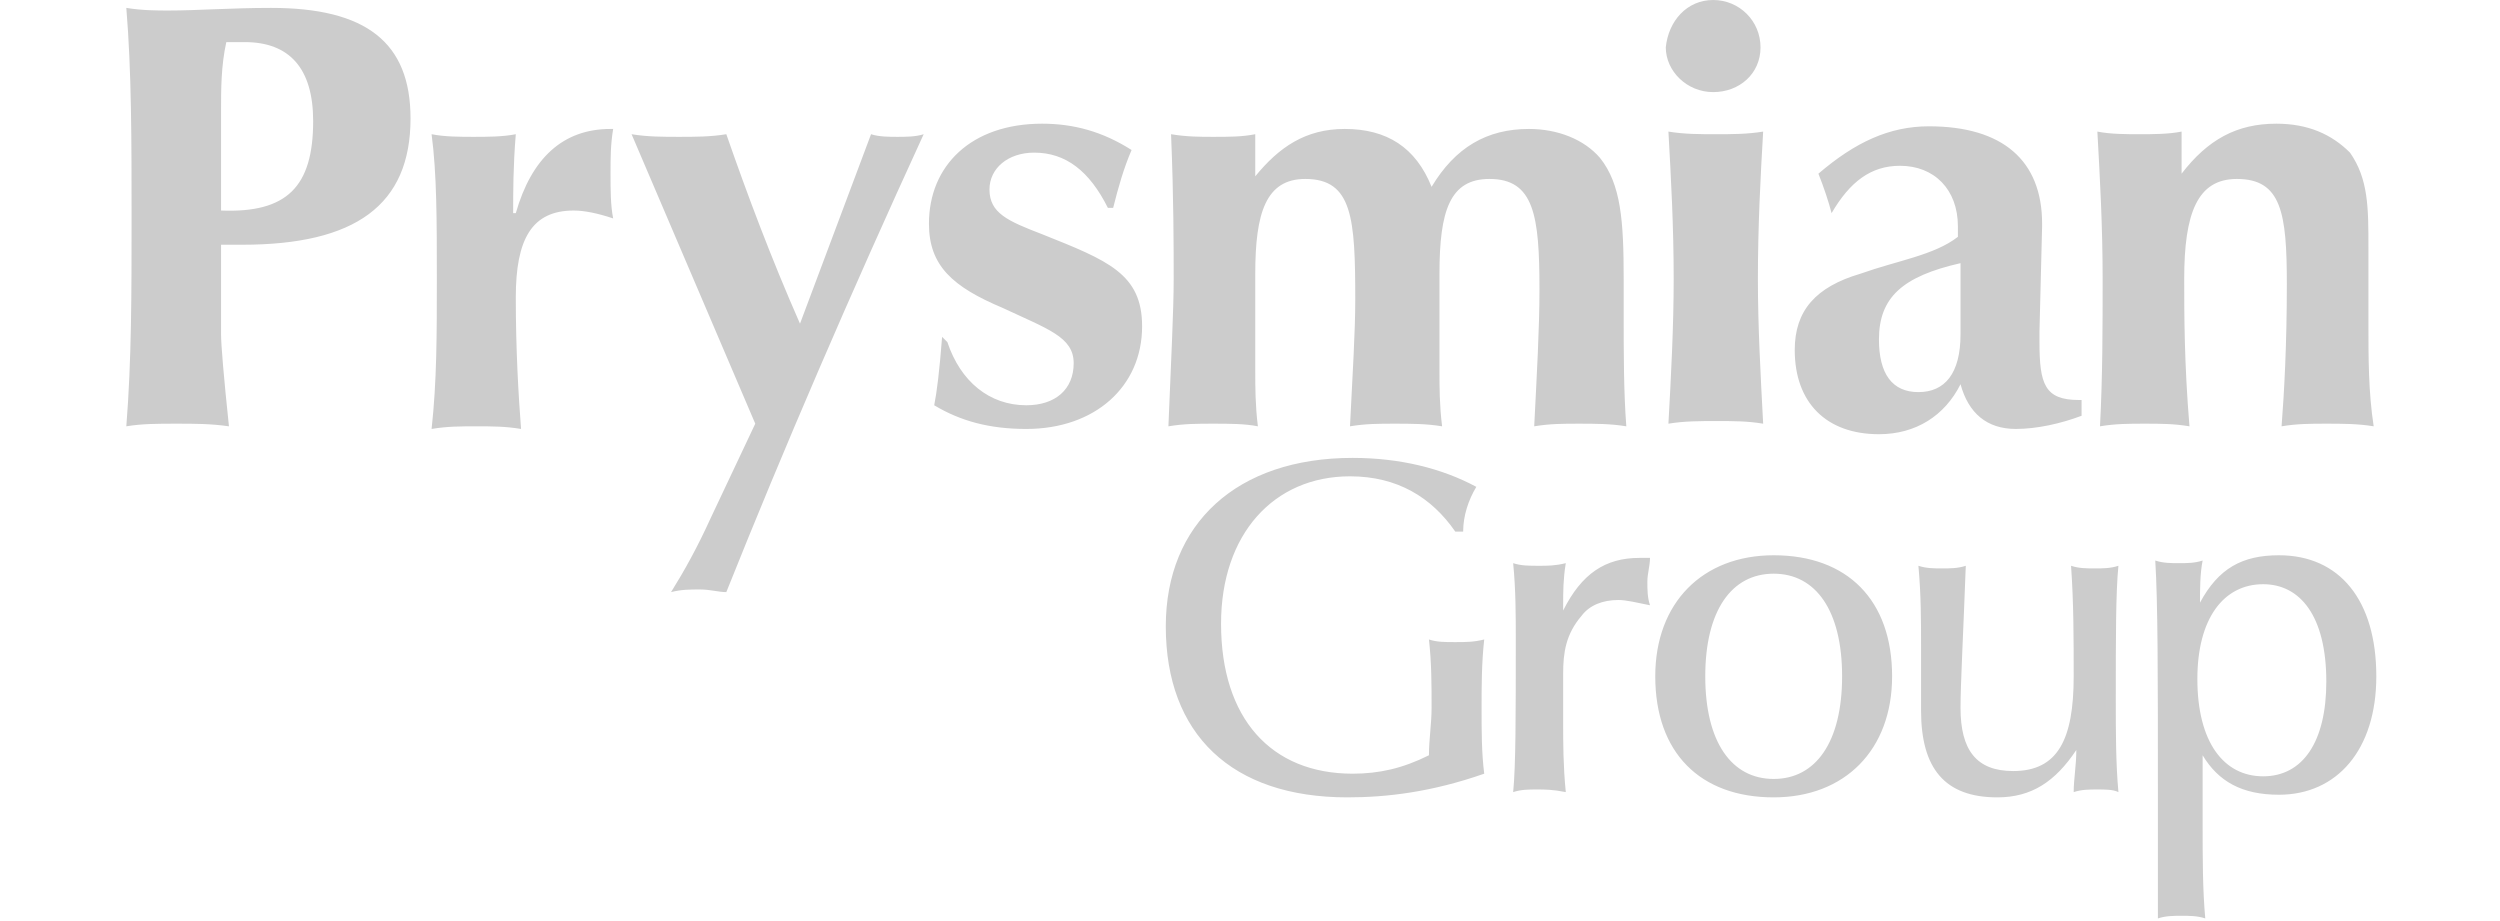 <?xml version="1.0" encoding="utf-8"?>
<!-- Generator: Adobe Illustrator 26.0.1, SVG Export Plug-In . SVG Version: 6.00 Build 0)  -->
<svg version="1.1" id="Layer_1" xmlns="http://www.w3.org/2000/svg" xmlns:xlink="http://www.w3.org/1999/xlink" x="0px" y="0px"
	 viewBox="0 0 95 35" style="enable-background:new 0 0 95 35;" xml:space="preserve">
<style type="text/css">
	.st0{fill:#CCCCCC;}
</style>
<g>
	<path id="path8053" class="st0" d="M79.9,10.6c0-2-0.1-3.8-0.2-5.6c0.5,0.1,1.1,0.1,1.6,0.1c0.5,0,1.1,0,1.6-0.1v1.6
		c1-1.3,2.1-1.9,3.6-1.9c1.2,0,2.1,0.4,2.8,1.1C90,6.8,90,7.9,90,9.4c0,0.6,0,1.6,0,2.9c0,1.3,0,2.6,0.2,3.9
		c-0.6-0.1-1.2-0.1-1.8-0.1c-0.6,0-1.1,0-1.7,0.1c0.1-1.3,0.2-3.1,0.2-5.4c0-2.7-0.2-4-1.9-4c-1.5,0-2,1.3-2,3.8
		c0,1.3,0,3.2,0.2,5.6c-0.6-0.1-1.1-0.1-1.7-0.1c-0.6,0-1.1,0-1.7,0.1C79.9,14.3,79.9,12.4,79.9,10.6 M71.4,12.9c0,1.3,0.5,2,1.5,2
		c1,0,1.6-0.7,1.6-2.2v-2.7C72.3,10.5,71.4,11.3,71.4,12.9L71.4,12.9z M71.4,16.5c-2,0-3.2-1.2-3.2-3.2c0-1.5,0.8-2.4,2.5-2.9
		c1.4-0.5,2.8-0.7,3.7-1.4c0-0.1,0-0.3,0-0.4c0-1.4-0.9-2.3-2.2-2.3c-1.1,0-1.9,0.6-2.6,1.8c-0.1-0.4-0.3-1-0.5-1.5
		c1.4-1.2,2.7-1.8,4.2-1.8c2.8,0,4.3,1.3,4.3,3.7c0,0,0,0.1,0,0.1l-0.1,4c0,0.2,0,0.3,0,0.4c0,1.6,0.2,2.2,1.5,2.2c0,0,0,0,0.1,0
		v0.6c-0.8,0.3-1.7,0.5-2.5,0.5c-1.1,0-1.8-0.6-2.1-1.7C73.9,15.8,72.8,16.5,71.4,16.5 M63.6,10.6c0-2-0.1-3.8-0.2-5.6
		c0.6,0.1,1.2,0.1,1.8,0.1c0.6,0,1.2,0,1.8-0.1c-0.1,1.7-0.2,3.6-0.2,5.6c0,1.8,0.1,3.6,0.2,5.5c-0.6-0.1-1.1-0.1-1.8-0.1
		c-0.6,0-1.2,0-1.8,0.1C63.5,14.3,63.6,12.4,63.6,10.6z M65.1,0c1,0,1.8,0.8,1.8,1.8c0,1-0.8,1.7-1.8,1.7c-1,0-1.8-0.8-1.8-1.7
		C63.4,0.8,64.1,0,65.1,0 M44.6,10.6c0-1.2,0-3.1-0.1-5.5c0.6,0.1,1.1,0.1,1.6,0.1c0.6,0,1.1,0,1.6-0.1v1.6c0.9-1.1,1.9-1.8,3.4-1.8
		c1.6,0,2.7,0.7,3.3,2.2c0.9-1.5,2.1-2.2,3.7-2.2c1.1,0,2.1,0.4,2.7,1.1c0.8,1,0.9,2.4,0.9,4.6c0,0.5,0,1,0,1.4c0,1.4,0,2.9,0.1,4.2
		c-0.6-0.1-1.2-0.1-1.8-0.1s-1.1,0-1.7,0.1c0.1-2,0.2-3.7,0.2-5.2c0-2.8-0.2-4.2-1.9-4.2c-1.5,0-1.9,1.2-1.9,3.6v3.7
		c0,0.6,0,1.3,0.1,2.1c-0.6-0.1-1.2-0.1-1.8-0.1c-0.6,0-1.1,0-1.7,0.1c0.1-2,0.2-3.6,0.2-4.8c0-3.1-0.1-4.6-1.9-4.6
		c-1.5,0-1.9,1.3-1.9,3.6v3.7c0,0.6,0,1.3,0.1,2.1c-0.5-0.1-1.1-0.1-1.7-0.1c-0.6,0-1.1,0-1.7,0.1C44.5,13.7,44.6,11.8,44.6,10.6
		 M36,13c0.5,1.5,1.6,2.4,3,2.4c1.1,0,1.8-0.6,1.8-1.6c0-1-1-1.3-2.7-2.1c-1.9-0.8-2.8-1.6-2.8-3.2c0-2.2,1.6-3.8,4.3-3.8
		c1.2,0,2.3,0.3,3.4,1c-0.3,0.7-0.5,1.4-0.7,2.2h-0.2c-0.7-1.4-1.6-2.1-2.8-2.1c-1,0-1.7,0.6-1.7,1.4c0,0.9,0.7,1.2,2,1.7
		c2.5,1,3.8,1.5,3.8,3.5c0,2.3-1.8,3.9-4.4,3.9c-1.4,0-2.5-0.3-3.5-0.9c0.1-0.5,0.2-1.3,0.3-2.6L36,13 M28.7,16.1L24,5.1
		c0.6,0.1,1.2,0.1,1.8,0.1c0.6,0,1.2,0,1.8-0.1c0.8,2.3,1.7,4.7,2.8,7.2l2.7-7.2c0.3,0.1,0.7,0.1,1,0.1c0.3,0,0.7,0,1-0.1
		c-2.8,6.1-5.3,11.9-7.5,17.4c-0.3,0-0.6-0.1-1-0.1c-0.4,0-0.7,0-1.1,0.1c0.5-0.8,1-1.7,1.5-2.8L28.7,16.1 M16.6,10.6
		c0-2.2,0-4-0.2-5.5c0.5,0.1,1.1,0.1,1.6,0.1c0.5,0,1.1,0,1.6-0.1c-0.1,1.2-0.1,2.2-0.1,3h0.1c0.6-2.1,1.8-3.2,3.6-3.2
		c0,0,0.1,0,0.1,0c-0.1,0.6-0.1,1.1-0.1,1.7c0,0.6,0,1.2,0.1,1.7c-0.6-0.2-1.1-0.3-1.5-0.3c-1.6,0-2.2,1.1-2.2,3.3
		c0,2,0.1,3.7,0.2,5c-0.6-0.1-1.1-0.1-1.7-0.1c-0.6,0-1.1,0-1.7,0.1C16.6,14.5,16.6,12.7,16.6,10.6 M11.9,4.6c0-2-0.9-3-2.6-3
		c-0.2,0-0.5,0-0.7,0C8.4,2.5,8.4,3.4,8.4,4.2v3.8C10.9,8.1,11.9,7.1,11.9,4.6L11.9,4.6z M5,8.3C5,5.4,5,2.7,4.8,0.3
		c0.6,0.1,1.2,0.1,1.6,0.1c1.1,0,2.4-0.1,3.9-0.1c3.6,0,5.3,1.3,5.3,4.2c0,3.3-2.1,4.8-6.4,4.8c-0.3,0-0.5,0-0.8,0v3.4
		c0,0.4,0.1,1.6,0.3,3.5c-0.7-0.1-1.3-0.1-2-0.1c-0.7,0-1.3,0-1.9,0.1C5,13.7,5,11.1,5,8.3"/>
	<path id="path8073" class="st0" d="M86,22.2c-1.5,0-2.5,1.3-2.5,3.6c0,2.4,1,3.7,2.5,3.7c1.5,0,2.4-1.3,2.4-3.6
		C88.4,23.4,87.4,22.2,86,22.2z M82,29.9c0-4.2,0-7-0.1-8.6c0.3,0.1,0.6,0.1,0.9,0.1c0.3,0,0.6,0,0.9-0.1c-0.1,0.5-0.1,1.1-0.1,1.6
		c0.7-1.3,1.6-1.8,3-1.8c2.3,0,3.7,1.7,3.7,4.6c0,2.8-1.5,4.5-3.7,4.5c-1.4,0-2.3-0.5-2.9-1.5v2.6c0,1.3,0,2.5,0.1,3.6
		c-0.3-0.1-0.6-0.1-0.9-0.1c-0.3,0-0.6,0-0.9,0.1C82,33.2,82,31.5,82,29.9 M80.4,26.6c0,1.2,0,2.4,0.1,3.5C80.3,30,80,30,79.7,30
		c-0.3,0-0.6,0-0.9,0.1c0-0.5,0.1-1,0.1-1.6c-0.8,1.2-1.7,1.8-3,1.8c-2,0-2.9-1.1-2.9-3.3v-1.6c0-0.3,0-0.6,0-0.9c0-0.9,0-1.9-0.1-3
		c0.3,0.1,0.6,0.1,0.9,0.1c0.3,0,0.6,0,0.9-0.1c-0.1,2.7-0.2,4.5-0.2,5.4c0,1.6,0.6,2.4,2,2.4c1.7,0,2.3-1.2,2.3-3.6
		c0-1.4,0-2.8-0.1-4.2c0.3,0.1,0.6,0.1,0.9,0.1c0.3,0,0.6,0,0.9-0.1C80.4,22.5,80.4,24.2,80.4,26.6 M67.4,21.8
		c-1.6,0-2.6,1.4-2.6,3.9c0,2.5,1,3.9,2.6,3.9c1.6,0,2.6-1.4,2.6-3.9C70,23.2,69,21.8,67.4,21.8z M67.4,30.3c-2.8,0-4.5-1.7-4.5-4.6
		c0-2.8,1.8-4.6,4.5-4.6c2.8,0,4.5,1.7,4.5,4.6C71.9,28.5,70.1,30.3,67.4,30.3 M57.6,24.3c0-0.9,0-1.9-0.1-2.9
		c0.3,0.1,0.6,0.1,1,0.1c0.3,0,0.6,0,1-0.1c-0.1,0.6-0.1,1.1-0.1,1.6c0,0.1,0,0.1,0,0.2c0.7-1.4,1.6-2,2.9-2c0.1,0,0.3,0,0.4,0
		c0,0.3-0.1,0.6-0.1,0.9c0,0.3,0,0.6,0.1,0.9c-0.5-0.1-0.9-0.2-1.2-0.2c-0.6,0-1.1,0.2-1.4,0.6c-0.6,0.7-0.7,1.4-0.7,2.2
		c0,0.1,0,0.2,0,0.4v1.5c0,0.7,0,1.6,0.1,2.6C59,30,58.7,30,58.4,30c-0.3,0-0.6,0-0.9,0.1C57.6,29.1,57.6,27.2,57.6,24.3 M51.2,30.3
		c-4.4,0-6.9-2.4-6.9-6.5c0-3.9,2.7-6.4,7.1-6.4c1.8,0,3.4,0.4,4.7,1.1c-0.3,0.5-0.5,1.1-0.5,1.7h-0.3c-0.9-1.3-2.2-2.1-4-2.1
		c-2.9,0-4.9,2.2-4.9,5.6c0,3.6,1.9,5.7,5,5.7c1,0,1.9-0.2,2.9-0.7c0-0.6,0.1-1.2,0.1-1.8c0-0.9,0-1.7-0.1-2.6
		c0.3,0.1,0.6,0.1,1,0.1c0.4,0,0.7,0,1.1-0.1c-0.1,0.9-0.1,1.8-0.1,2.6c0,0.9,0,1.7,0.1,2.5C54.4,30.1,52.7,30.3,51.2,30.3"/>
</g>
</svg>
